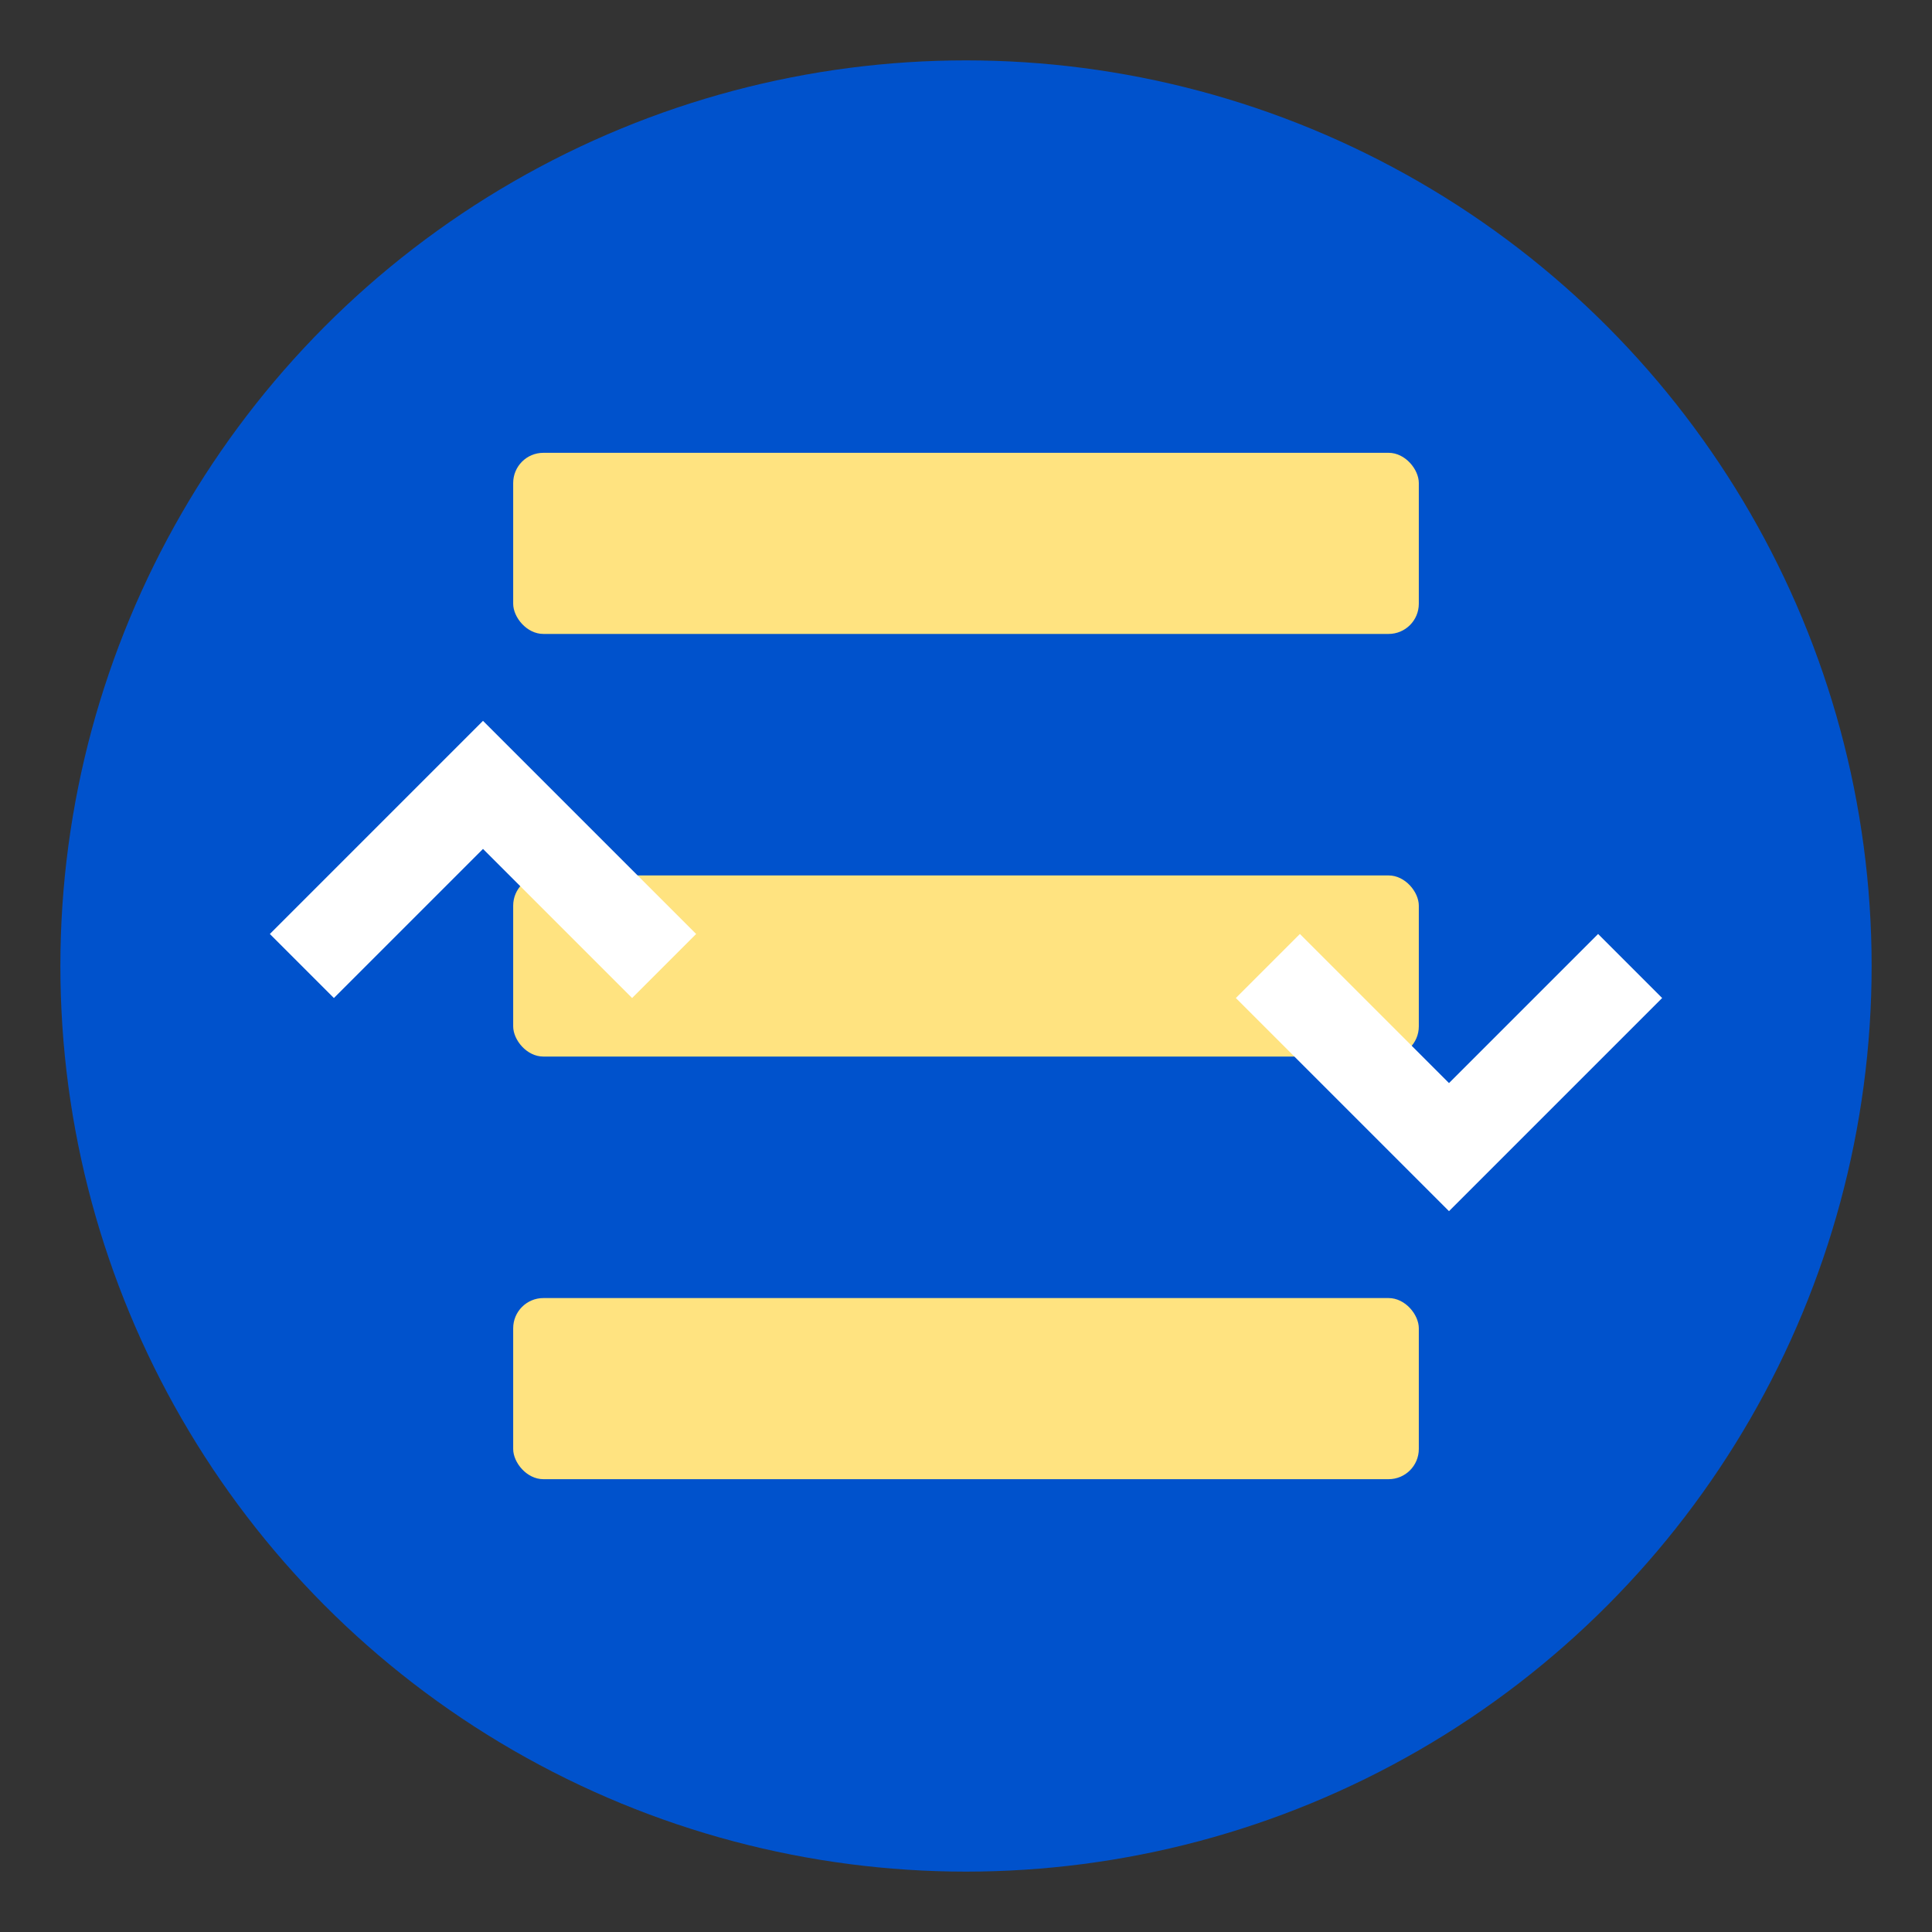 <svg viewBox="0 0 128 128" xmlns="http://www.w3.org/2000/svg">
  <rect x="0" y="0" width="128" height="128" fill="#333333" stroke="none"/>
  <!-- Background circle -->
  <circle cx="64" cy="64" r="60" fill="#0052CC"/>
  
  <!-- Highlighted text blocks -->
  <rect x="34" y="30" width="60" height="12" rx="2" fill="#FFE380"/>
  <rect x="34" y="58" width="60" height="12" rx="2" fill="#FFE380"/>
  <rect x="34" y="86" width="60" height="12" rx="2" fill="#FFE380"/>
  
  <!-- Navigation arrows -->
  <path d="M20 64 L32 52 L44 64" stroke="white" stroke-width="6" fill="none"/>
  <path d="M84 64 L96 76 L108 64" stroke="white" stroke-width="6" fill="none"/>
</svg>